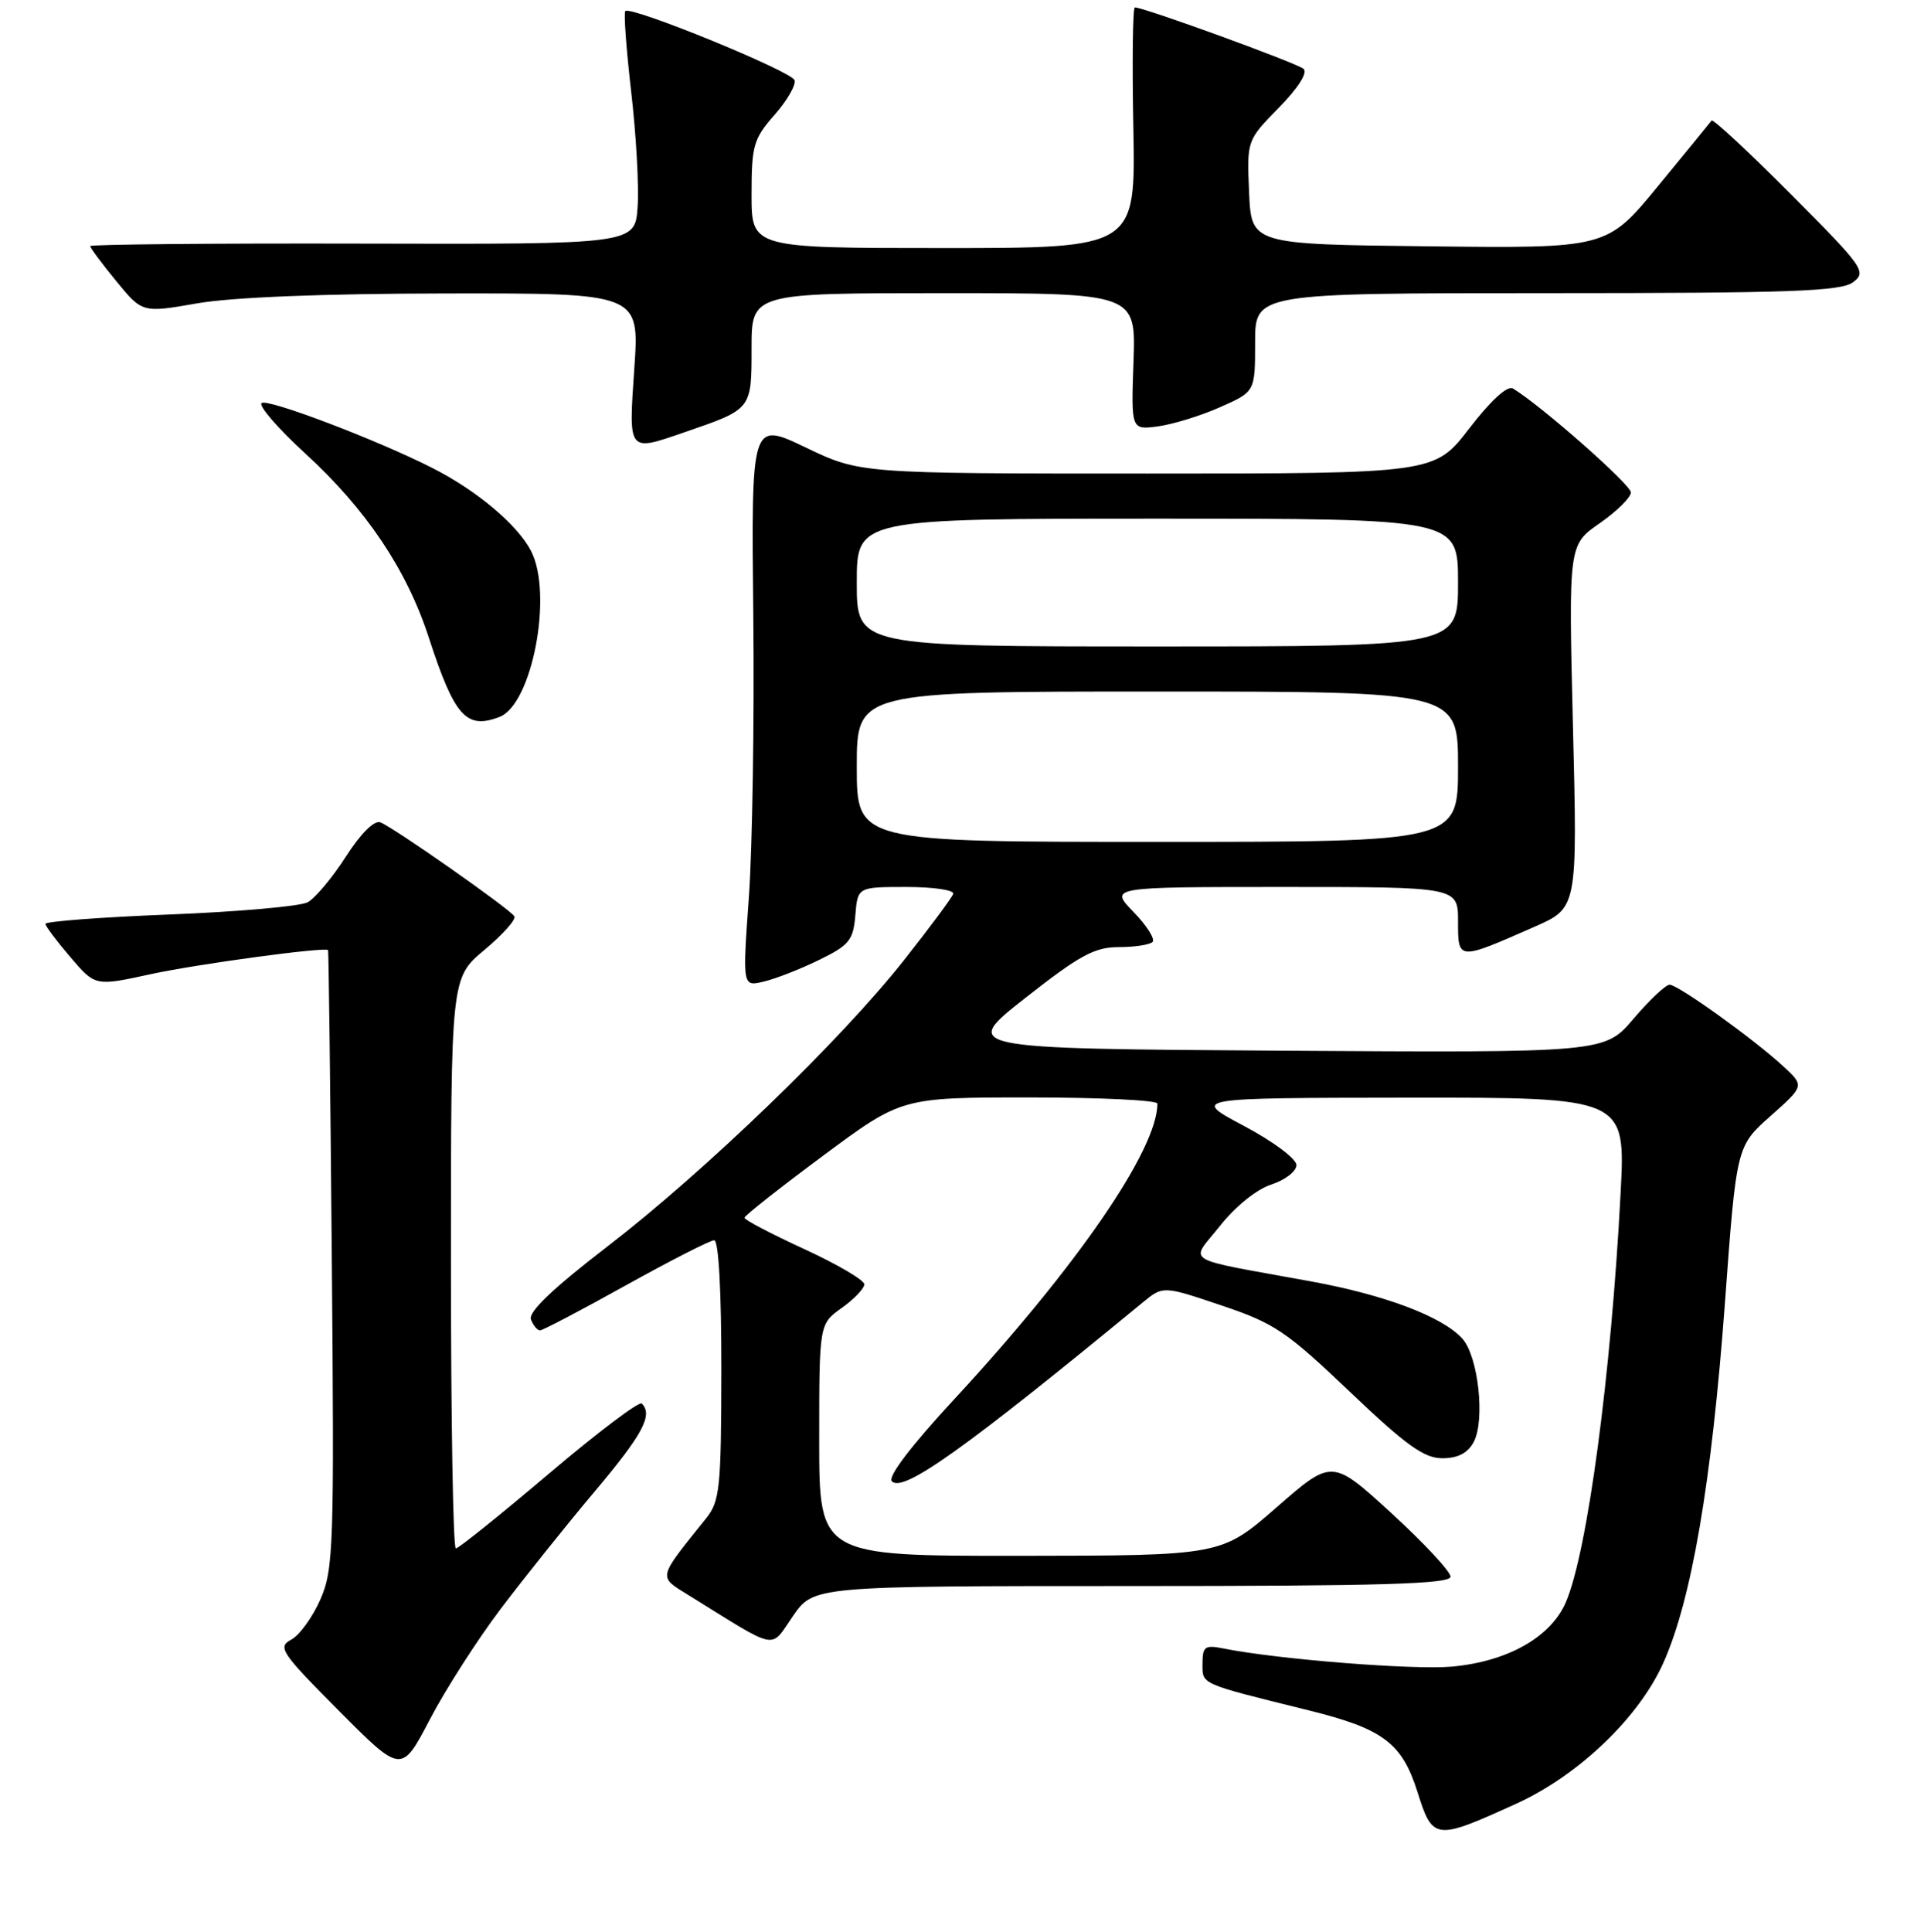 <?xml version="1.0" encoding="UTF-8" standalone="no"?>
<!DOCTYPE svg PUBLIC "-//W3C//DTD SVG 1.1//EN" "http://www.w3.org/Graphics/SVG/1.1/DTD/svg11.dtd" >
<svg xmlns="http://www.w3.org/2000/svg" xmlns:xlink="http://www.w3.org/1999/xlink" version="1.1" viewBox="0 0 256 257">
 <g >
 <path fill="currentColor"
d=" M 201.76 239.95 C 210.05 236.17 218.05 228.52 221.32 221.22 C 225.07 212.85 227.74 197.27 229.50 173.50 C 231.04 152.50 231.04 152.50 235.57 148.48 C 240.09 144.46 240.09 144.46 237.30 141.88 C 233.39 138.26 223.28 131.00 222.15 131.00 C 221.63 131.00 219.47 133.04 217.35 135.53 C 213.50 140.05 213.50 140.05 170.67 139.78 C 127.85 139.50 127.85 139.50 136.44 132.75 C 143.64 127.09 145.65 126.00 148.85 126.00 C 150.95 126.00 152.97 125.69 153.35 125.32 C 153.73 124.94 152.59 123.14 150.82 121.32 C 147.61 118.00 147.61 118.00 170.80 118.00 C 194.00 118.00 194.00 118.00 194.00 122.57 C 194.00 127.81 193.94 127.80 204.19 123.29 C 209.89 120.78 209.89 120.78 209.29 96.63 C 208.70 72.48 208.70 72.48 212.85 69.61 C 215.13 68.02 217.00 66.18 217.00 65.51 C 217.00 64.48 205.10 53.99 201.32 51.69 C 200.59 51.24 198.40 53.23 195.51 56.98 C 190.88 63.00 190.88 63.00 152.66 63.00 C 114.44 63.00 114.44 63.00 107.20 59.53 C 99.96 56.06 99.96 56.06 100.23 81.78 C 100.38 95.93 100.11 112.85 99.64 119.39 C 98.79 131.27 98.79 131.27 101.64 130.58 C 103.21 130.21 106.53 128.91 109.00 127.70 C 113.01 125.74 113.53 125.09 113.81 121.75 C 114.12 118.00 114.12 118.00 120.64 118.00 C 124.24 118.00 127.02 118.42 126.83 118.93 C 126.65 119.44 123.70 123.41 120.28 127.74 C 111.86 138.41 93.81 155.83 80.80 165.84 C 73.52 171.44 70.27 174.55 70.65 175.54 C 70.96 176.34 71.50 177.00 71.86 176.99 C 72.21 176.99 77.35 174.29 83.28 170.99 C 89.21 167.70 94.50 165.00 95.03 165.00 C 95.62 165.00 95.99 171.78 95.98 182.25 C 95.96 198.00 95.78 199.72 93.95 202.00 C 87.41 210.15 87.51 209.67 91.71 212.27 C 103.75 219.73 102.41 219.46 105.50 215.00 C 108.27 211.00 108.27 211.00 150.64 211.00 C 183.86 211.00 193.00 210.73 193.00 209.75 C 193.00 209.06 189.45 205.26 185.12 201.29 C 177.24 194.09 177.24 194.09 169.87 200.52 C 162.50 206.95 162.50 206.95 135.75 206.98 C 109.00 207.00 109.00 207.00 109.00 191.57 C 109.00 176.14 109.00 176.14 112.00 174.00 C 113.65 172.83 115.00 171.41 115.00 170.86 C 115.00 170.30 111.41 168.20 107.01 166.17 C 102.62 164.15 99.04 162.28 99.06 162.00 C 99.07 161.72 103.78 158.01 109.52 153.75 C 119.96 146.00 119.96 146.00 136.98 146.00 C 146.34 146.00 154.00 146.37 154.00 146.82 C 154.00 152.93 143.35 168.43 127.02 186.09 C 121.24 192.33 118.08 196.48 118.67 197.07 C 120.19 198.59 128.30 192.81 152.04 173.28 C 154.75 171.05 154.75 171.05 162.52 173.67 C 169.56 176.03 171.16 177.11 179.59 185.14 C 187.08 192.28 189.48 194.00 191.91 194.00 C 193.97 194.00 195.29 193.32 196.08 191.85 C 197.63 188.95 196.70 180.43 194.57 178.08 C 191.93 175.16 184.26 172.26 174.43 170.47 C 156.89 167.26 158.32 168.13 162.33 163.08 C 164.37 160.50 167.21 158.21 169.16 157.58 C 171.00 156.99 172.50 155.82 172.50 155.00 C 172.50 154.16 169.40 151.85 165.50 149.78 C 158.50 146.06 158.50 146.06 187.40 146.03 C 216.30 146.00 216.30 146.00 215.63 158.75 C 214.37 182.89 211.22 206.42 208.36 213.12 C 206.36 217.79 200.63 221.04 193.18 221.72 C 188.07 222.18 170.00 220.75 162.81 219.31 C 160.31 218.81 160.00 219.03 160.00 221.34 C 160.00 224.13 159.53 223.92 174.14 227.54 C 184.03 229.99 186.55 231.88 188.61 238.42 C 190.63 244.83 190.95 244.87 201.76 239.95 Z  M 66.65 214.00 C 69.77 209.88 75.40 202.84 79.16 198.38 C 85.54 190.80 86.91 188.24 85.39 186.72 C 85.05 186.38 79.49 190.58 73.04 196.05 C 66.58 201.52 61.01 206.00 60.65 206.00 C 60.29 206.00 60.00 188.92 60.00 168.05 C 60.00 130.10 60.00 130.10 64.45 126.38 C 66.90 124.33 68.70 122.32 68.44 121.90 C 67.84 120.92 52.36 110.07 50.61 109.40 C 49.80 109.09 48.00 110.88 46.01 113.98 C 44.22 116.77 41.93 119.50 40.93 120.04 C 39.93 120.57 31.67 121.30 22.56 121.66 C 13.45 122.02 6.02 122.58 6.04 122.91 C 6.06 123.23 7.56 125.23 9.38 127.35 C 12.67 131.21 12.67 131.21 20.09 129.59 C 26.16 128.27 43.09 125.97 43.65 126.39 C 43.73 126.45 43.96 144.95 44.15 167.50 C 44.48 205.80 44.38 208.78 42.63 212.78 C 41.60 215.13 39.86 217.54 38.75 218.13 C 36.90 219.12 37.38 219.84 45.08 227.58 C 53.42 235.96 53.42 235.96 57.20 228.73 C 59.28 224.75 63.53 218.12 66.65 214.00 Z  M 66.46 95.38 C 70.82 93.71 73.61 79.02 70.66 73.30 C 68.85 69.80 63.41 65.23 57.49 62.24 C 50.16 58.52 35.74 53.04 34.82 53.61 C 34.32 53.92 36.93 56.95 40.63 60.34 C 48.72 67.75 54.12 75.79 57.05 84.81 C 60.47 95.32 62.03 97.08 66.46 95.38 Z  M 91.12 57.49 C 100.06 54.42 100.00 54.49 100.00 46.33 C 100.00 39.00 100.00 39.00 125.57 39.00 C 151.14 39.00 151.14 39.00 150.82 48.10 C 150.50 57.20 150.50 57.20 154.09 56.72 C 156.07 56.45 159.78 55.31 162.34 54.17 C 167.00 52.11 167.00 52.11 167.00 45.56 C 167.00 39.00 167.00 39.00 205.81 39.00 C 238.17 39.00 244.94 38.76 246.56 37.55 C 248.40 36.17 247.99 35.58 238.29 25.84 C 232.67 20.20 227.92 15.79 227.74 16.04 C 227.55 16.30 224.34 20.22 220.60 24.77 C 213.80 33.04 213.80 33.04 190.15 32.77 C 166.50 32.50 166.50 32.50 166.20 25.59 C 165.90 18.68 165.90 18.68 170.15 14.34 C 172.72 11.73 174.03 9.67 173.45 9.16 C 172.59 8.40 152.19 0.97 151.00 0.99 C 150.72 0.99 150.63 8.20 150.80 17.00 C 151.10 33.00 151.10 33.00 125.55 33.00 C 100.00 33.00 100.00 33.00 100.00 25.88 C 100.00 19.37 100.26 18.47 103.05 15.29 C 104.73 13.38 105.93 11.30 105.72 10.67 C 105.33 9.48 83.93 0.74 83.20 1.47 C 82.97 1.69 83.33 6.52 83.98 12.19 C 84.64 17.86 85.03 24.75 84.84 27.50 C 84.50 32.50 84.50 32.50 48.25 32.41 C 28.31 32.36 12.00 32.51 12.00 32.74 C 12.00 32.97 13.56 35.07 15.47 37.40 C 18.94 41.63 18.94 41.63 26.22 40.36 C 30.82 39.55 43.01 39.06 59.30 39.04 C 85.09 39.00 85.09 39.00 84.40 49.00 C 83.63 60.29 83.49 60.12 91.12 57.49 Z  M 114.00 102.00 C 114.00 92.00 114.00 92.00 154.00 92.00 C 194.00 92.00 194.00 92.00 194.00 102.00 C 194.00 112.00 194.00 112.00 154.00 112.00 C 114.00 112.00 114.00 112.00 114.00 102.00 Z  M 114.00 77.50 C 114.00 69.00 114.00 69.00 154.00 69.00 C 194.00 69.00 194.00 69.00 194.00 77.50 C 194.00 86.00 194.00 86.00 154.00 86.00 C 114.00 86.00 114.00 86.00 114.00 77.50 Z "/>
</g>
</svg>